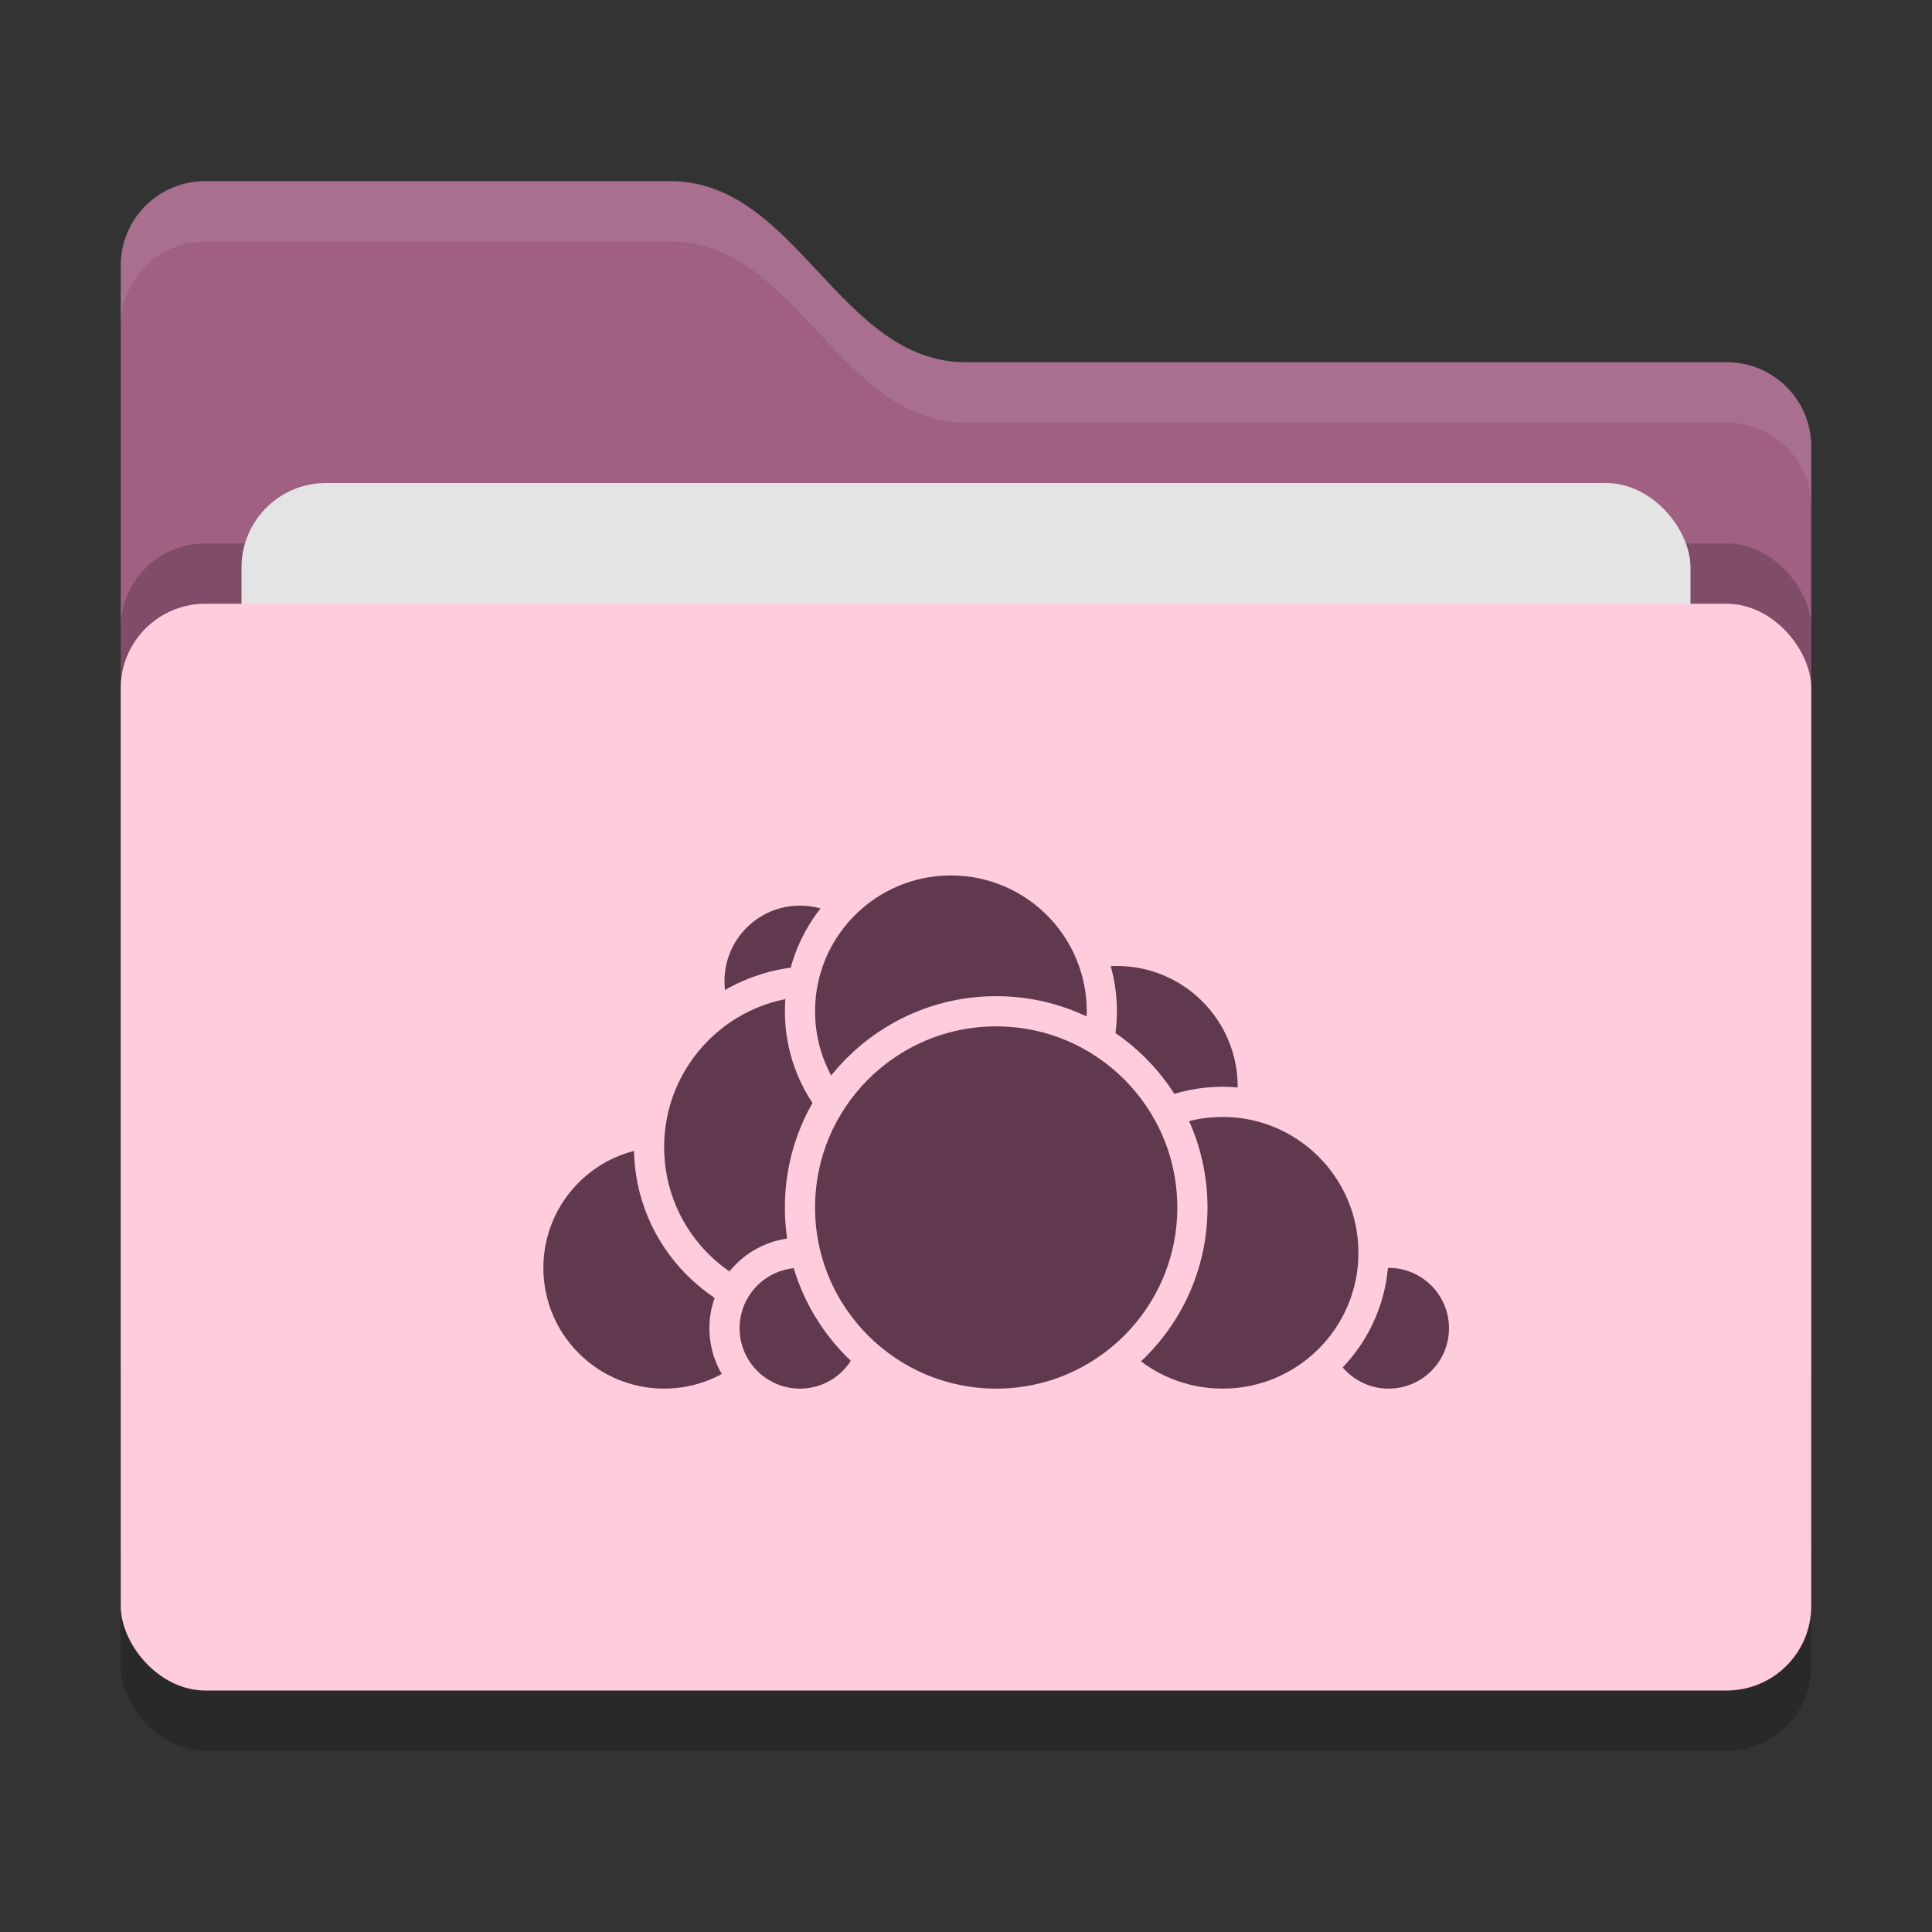 <svg xmlns="http://www.w3.org/2000/svg" width="32" height="32" version="1">
 <rect width="100%" height="100%" fill="#333333" stroke="none"/>
 <rect style="opacity:0.2" width="28" height="18" x="2" y="11" rx="1.4" ry="1.4"/>
 <path style="fill:#9f6082" d="M 2,22.6 C 2,23.376 2.624,24 3.4,24 H 28.6 C 29.376,24 30,23.376 30,22.6 V 7.4 C 30,6.624 29.376,6 28.6,6 H 16 C 13.9,6 13.2,3 11.1,3 H 3.4 C 2.624,3 2,3.624 2,4.4"/>
 <rect style="opacity:0.2" width="28" height="18" x="2" y="9" rx="1.4" ry="1.4"/>
 <rect style="fill:#e4e4e4" width="24" height="11" x="4" y="8" rx="1.4" ry="1.4"/>
 <rect style="fill:#ffccde" width="28" height="18" x="2" y="10" rx="1.4" ry="1.4"/>
 <path style="opacity:0.1;fill:#ffffff" d="M 3.4,3 C 2.625,3 2,3.625 2,4.4 V 5.4 C 2,4.625 2.625,4 3.4,4 H 11.1 C 13.2,4 13.9,7 16,7 H 28.6 C 29.375,7 30,7.625 30,8.4 V 7.4 C 30,6.625 29.375,6 28.6,6 H 16 C 13.9,6 13.2,3 11.1,3 Z"/>
 <circle style="fill:#60394e;stroke:#ffccde;stroke-width:0.5;stroke-linecap:round;stroke-linejoin:round" cx="18.5" cy="18" r="2.25"/>
 <circle style="fill:#60394e;stroke:#ffccde;stroke-width:0.5;stroke-linecap:round;stroke-linejoin:round" cx="23" cy="22" r="1.25"/>
 <circle style="fill:#60394e;stroke:#ffccde;stroke-width:0.5;stroke-linecap:round;stroke-linejoin:round" cx="20.25" cy="20.75" r="2.5"/>
 <circle style="fill:#60394e;stroke:#ffccde;stroke-width:0.5;stroke-linecap:round;stroke-linejoin:round" cx="11" cy="21" r="2.25"/>
 <circle style="fill:#60394e;stroke:#ffccde;stroke-width:0.5;stroke-linecap:round;stroke-linejoin:round" cx="13.25" cy="16.25" r="1.5"/>
 <circle style="fill:#60394e;stroke:#ffccde;stroke-width:0.5;stroke-linecap:round;stroke-linejoin:round" cx="13.5" cy="19" r="2.75"/>
 <circle style="fill:#60394e;stroke:#ffccde;stroke-width:0.5;stroke-linecap:round;stroke-linejoin:round" cx="13.25" cy="22" r="1.25"/>
 <circle style="fill:#60394e;stroke:#ffccde;stroke-width:0.5;stroke-linecap:round;stroke-linejoin:round" cx="15.75" cy="16.75" r="2.5"/>
 <circle style="fill:#60394e;stroke:#ffccde;stroke-width:0.5;stroke-linecap:round;stroke-linejoin:round" cx="16.5" cy="20" r="3.25"/>
</svg>
